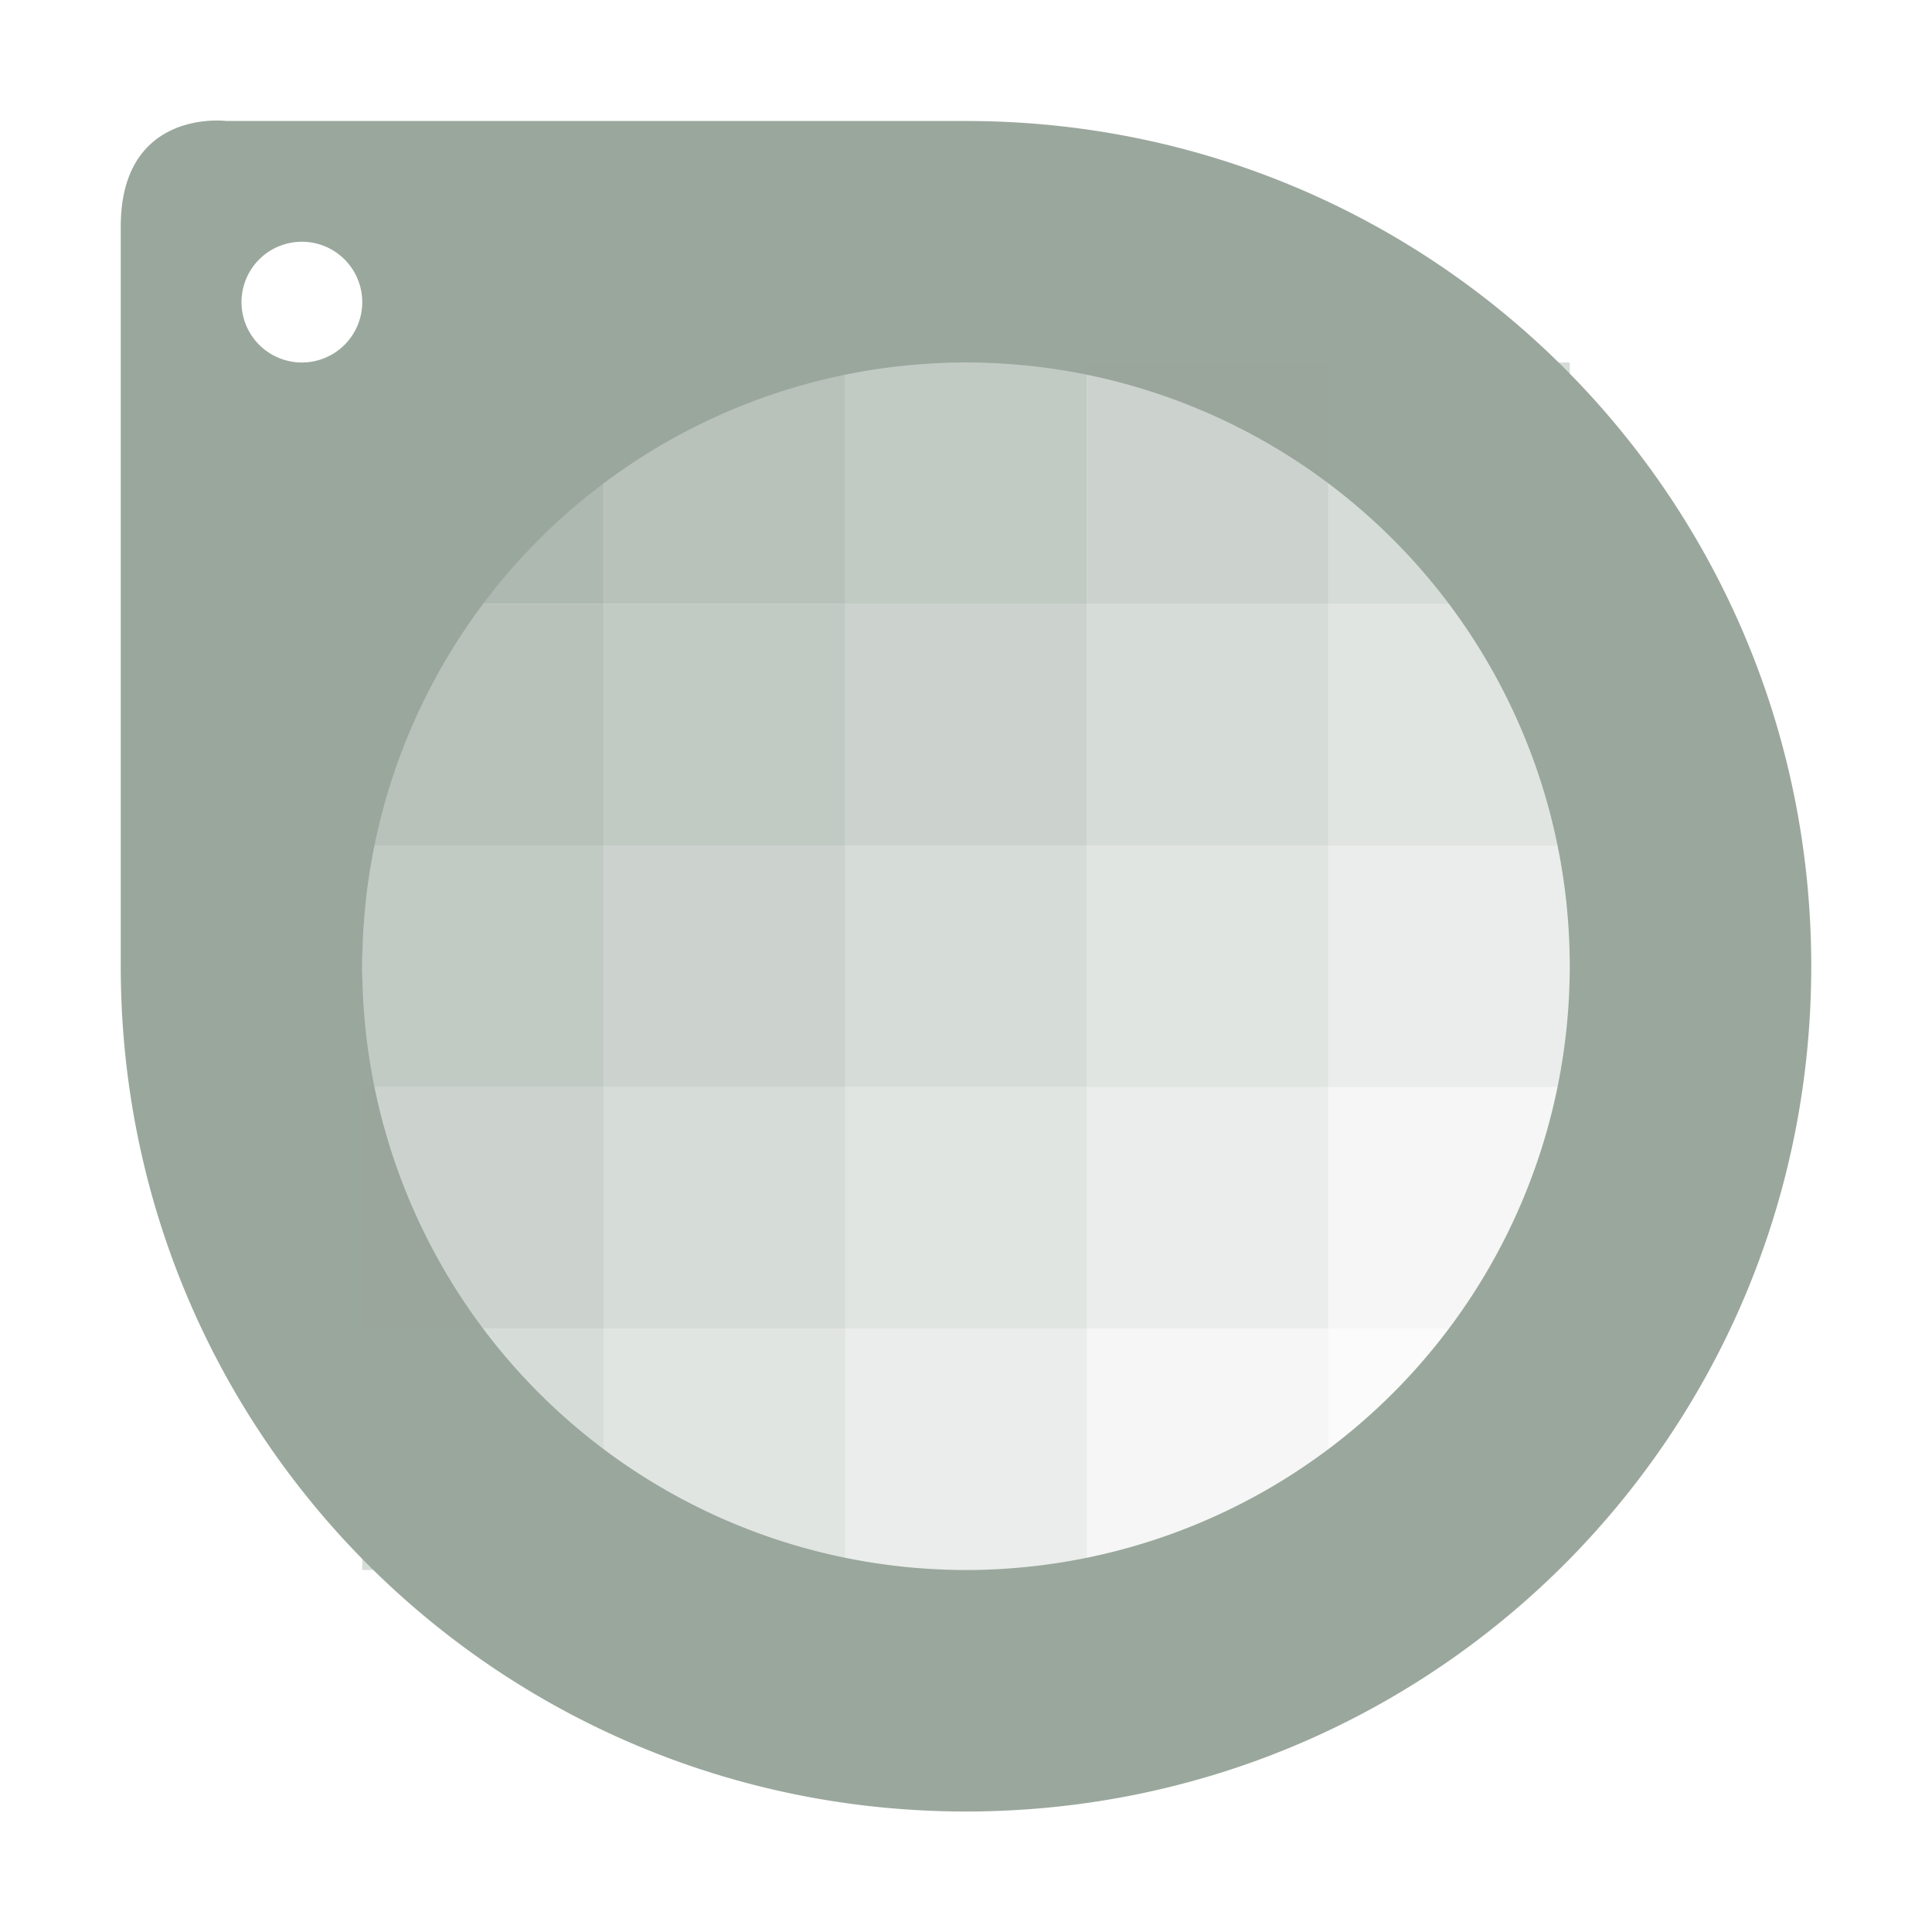 <svg xmlns="http://www.w3.org/2000/svg" width="16" height="16" version="1.1" viewBox="0 0 16 16">
 <defs>
  <style id="current-color-scheme" type="text/css">
   .ColorScheme-Text { color:#c0caf5; } .ColorScheme-Highlight { color:#5294e2; }
  </style>
  <linearGradient id="arrongin" x1="0%" x2="0%" y1="0%" y2="100%">
   <stop offset="0%" style="stop-color:#dd9b44; stop-opacity:1"/>
   <stop offset="100%" style="stop-color:#ad6c16; stop-opacity:1"/>
  </linearGradient>
  <linearGradient id="aurora" x1="0%" x2="0%" y1="0%" y2="100%">
   <stop offset="0%" style="stop-color:#09D4DF; stop-opacity:1"/>
   <stop offset="100%" style="stop-color:#9269F4; stop-opacity:1"/>
  </linearGradient>
  <linearGradient id="fitdance" x1="0%" x2="0%" y1="0%" y2="100%">
   <stop offset="0%" style="stop-color:#1AD6AB; stop-opacity:1"/>
   <stop offset="100%" style="stop-color:#329DB6; stop-opacity:1"/>
  </linearGradient>
  <linearGradient id="oomox" x1="0%" x2="0%" y1="0%" y2="100%">
   <stop offset="0%" style="stop-color:#9aa79d; stop-opacity:1"/>
   <stop offset="100%" style="stop-color:#9aa79d; stop-opacity:1"/>
  </linearGradient>
  <linearGradient id="rainblue" x1="0%" x2="0%" y1="0%" y2="100%">
   <stop offset="0%" style="stop-color:#00F260; stop-opacity:1"/>
   <stop offset="100%" style="stop-color:#0575E6; stop-opacity:1"/>
  </linearGradient>
  <linearGradient id="sunrise" x1="0%" x2="0%" y1="0%" y2="100%">
   <stop offset="0%" style="stop-color: #FF8501; stop-opacity:1"/>
   <stop offset="100%" style="stop-color: #FFCB01; stop-opacity:1"/>
  </linearGradient>
  <linearGradient id="telinkrin" x1="0%" x2="0%" y1="0%" y2="100%">
   <stop offset="0%" style="stop-color: #b2ced6; stop-opacity:1"/>
   <stop offset="100%" style="stop-color: #6da5b7; stop-opacity:1"/>
  </linearGradient>
  <linearGradient id="60spsycho" x1="0%" x2="0%" y1="0%" y2="100%">
   <stop offset="0%" style="stop-color: #df5940; stop-opacity:1"/>
   <stop offset="25%" style="stop-color: #d8d15f; stop-opacity:1"/>
   <stop offset="50%" style="stop-color: #e9882a; stop-opacity:1"/>
   <stop offset="100%" style="stop-color: #279362; stop-opacity:1"/>
  </linearGradient>
  <linearGradient id="90ssummer" x1="0%" x2="0%" y1="0%" y2="100%">
   <stop offset="0%" style="stop-color: #f618c7; stop-opacity:1"/>
   <stop offset="20%" style="stop-color: #94ffab; stop-opacity:1"/>
   <stop offset="50%" style="stop-color: #fbfd54; stop-opacity:1"/>
   <stop offset="100%" style="stop-color: #0f83ae; stop-opacity:1"/>
  </linearGradient>
 </defs>
 <g transform="translate(-8,176.002)">
  <path d="M 9.738,-175.002 C 9.492,-174.987 9,-174.863 9,-174.125 L 9,-168 c 0,3.878 3.122,7 7,7 3.878,0 7,-3.122 7,-7 0,-3.878 -3.122,-7 -7,-7 l -6.125,0 c 0,0 -0.055,-0.007 -0.137,-0.002 z M 10.5,-174 a 0.5,0.5 0 0 1 0.5,0.5 0.5,0.5 0 0 1 -0.5,0.5 0.5,0.5 0 0 1 -0.5,-0.5 0.5,0.5 0 0 1 0.5,-0.5 z m 5.5,1 a 5,5 0 0 1 5,5 5,5 0 0 1 -5,5 5,5 0 0 1 -5,-5 5,5 0 0 1 5,-5 z" style="fill:url(#oomox);" class="ColorScheme-Text"/>
  <rect style="opacity:0.7;fill:url(#oomox);" class="ColorScheme-Text" width="2" height="2" x="-15" y="171" rx="0" ry="0" transform="scale(-1,-1)"/>
  <rect style="opacity:0.8;fill:url(#oomox);" class="ColorScheme-Text" width="2" height="2" x="-13" y="171" rx="0" ry="0" transform="scale(-1,-1)"/>
  <rect style="opacity:0.7;fill:url(#oomox);" class="ColorScheme-Text" width="2" height="2" x="-13" y="169" rx="0" ry="0" transform="scale(-1,-1)"/>
  <rect style="opacity:0.6;fill:url(#oomox);" class="ColorScheme-Text" width="2" height="2" x="-17" y="171" rx="0" ry="0" transform="scale(-1,-1)"/>
  <rect style="opacity:0.6;fill:url(#oomox);" class="ColorScheme-Text" width="2" height="2" x="-15" y="169" rx="0" ry="0" transform="scale(-1,-1)"/>
  <rect style="opacity:0.6;fill:url(#oomox);" class="ColorScheme-Text" width="2" height="2" x="-13" y="167" rx="0" ry="0" transform="scale(-1,-1)"/>
  <rect style="opacity:0.5;fill:url(#oomox);" class="ColorScheme-Text" width="2" height="2" x="-19" y="171" rx="0" ry="0" transform="scale(-1,-1)"/>
  <rect style="opacity:0.5;fill:url(#oomox);" class="ColorScheme-Text" width="2" height="2" x="-17" y="169" rx="0" ry="0" transform="scale(-1,-1)"/>
  <rect style="opacity:0.5;fill:url(#oomox);" class="ColorScheme-Text" width="2" height="2" x="-15" y="167" rx="0" ry="0" transform="scale(-1,-1)"/>
  <rect style="opacity:0.5;fill:url(#oomox);" class="ColorScheme-Text" width="2" height="2" x="-13" y="165" rx="0" ry="0" transform="scale(-1,-1)"/>
  <rect style="opacity:0.4;fill:url(#oomox);" class="ColorScheme-Text" width="2" height="2" x="-21" y="171" rx="0" ry="0" transform="scale(-1,-1)"/>
  <rect style="opacity:0.4;fill:url(#oomox);" class="ColorScheme-Text" width="2" height="2" x="-19" y="169" rx="0" ry="0" transform="scale(-1,-1)"/>
  <rect style="opacity:0.4;fill:url(#oomox);" class="ColorScheme-Text" width="2" height="2" x="-17" y="167" rx="0" ry="0" transform="scale(-1,-1)"/>
  <rect style="opacity:0.4;fill:url(#oomox);" class="ColorScheme-Text" width="2" height="2" x="-15" y="165" rx="0" ry="0" transform="scale(-1,-1)"/>
  <rect style="opacity:0.4;fill:url(#oomox);" class="ColorScheme-Text" width="2" height="2" x="-13" y="163" rx="0" ry="0" transform="scale(-1,-1)"/>
  <rect style="opacity:0.3;fill:url(#oomox);" class="ColorScheme-Text" width="2" height="2" x="-21" y="169" rx="0" ry="0" transform="scale(-1,-1)"/>
  <rect style="opacity:0.3;fill:url(#oomox);" class="ColorScheme-Text" width="2" height="2" x="-19" y="167" rx="0" ry="0" transform="scale(-1,-1)"/>
  <rect style="opacity:0.3;fill:url(#oomox);" class="ColorScheme-Text" width="2" height="2" x="-17" y="165" rx="0" ry="0" transform="scale(-1,-1)"/>
  <rect style="opacity:0.3;fill:url(#oomox);" class="ColorScheme-Text" width="2" height="2" x="-15" y="163" rx="0" ry="0" transform="scale(-1,-1)"/>
  <rect style="opacity:0.2;fill:url(#oomox);" class="ColorScheme-Text" width="2" height="2" x="-21" y="167" rx="0" ry="0" transform="scale(-1,-1)"/>
  <rect style="opacity:0.2;fill:url(#oomox);" class="ColorScheme-Text" width="2" height="2" x="-19" y="165" rx="0" ry="0" transform="scale(-1,-1)"/>
  <rect style="opacity:0.2;fill:url(#oomox);" class="ColorScheme-Text" width="2" height="2" x="-17" y="163" rx="0" ry="0" transform="scale(-1,-1)"/>
  <rect style="opacity:0.1;fill:url(#oomox);" class="ColorScheme-Text" width="2" height="2" x="-21" y="165" rx="0" ry="0" transform="scale(-1,-1)"/>
  <rect style="opacity:0.1;fill:url(#oomox);" class="ColorScheme-Text" width="2" height="2" x="-19" y="163" rx="0" ry="0" transform="scale(-1,-1)"/>
  <rect style="opacity:0.05;fill:url(#oomox);" class="ColorScheme-Text" width="2" height="2" x="-21" y="163" rx="0" ry="0" transform="scale(-1,-1)"/>
 </g>
</svg>
